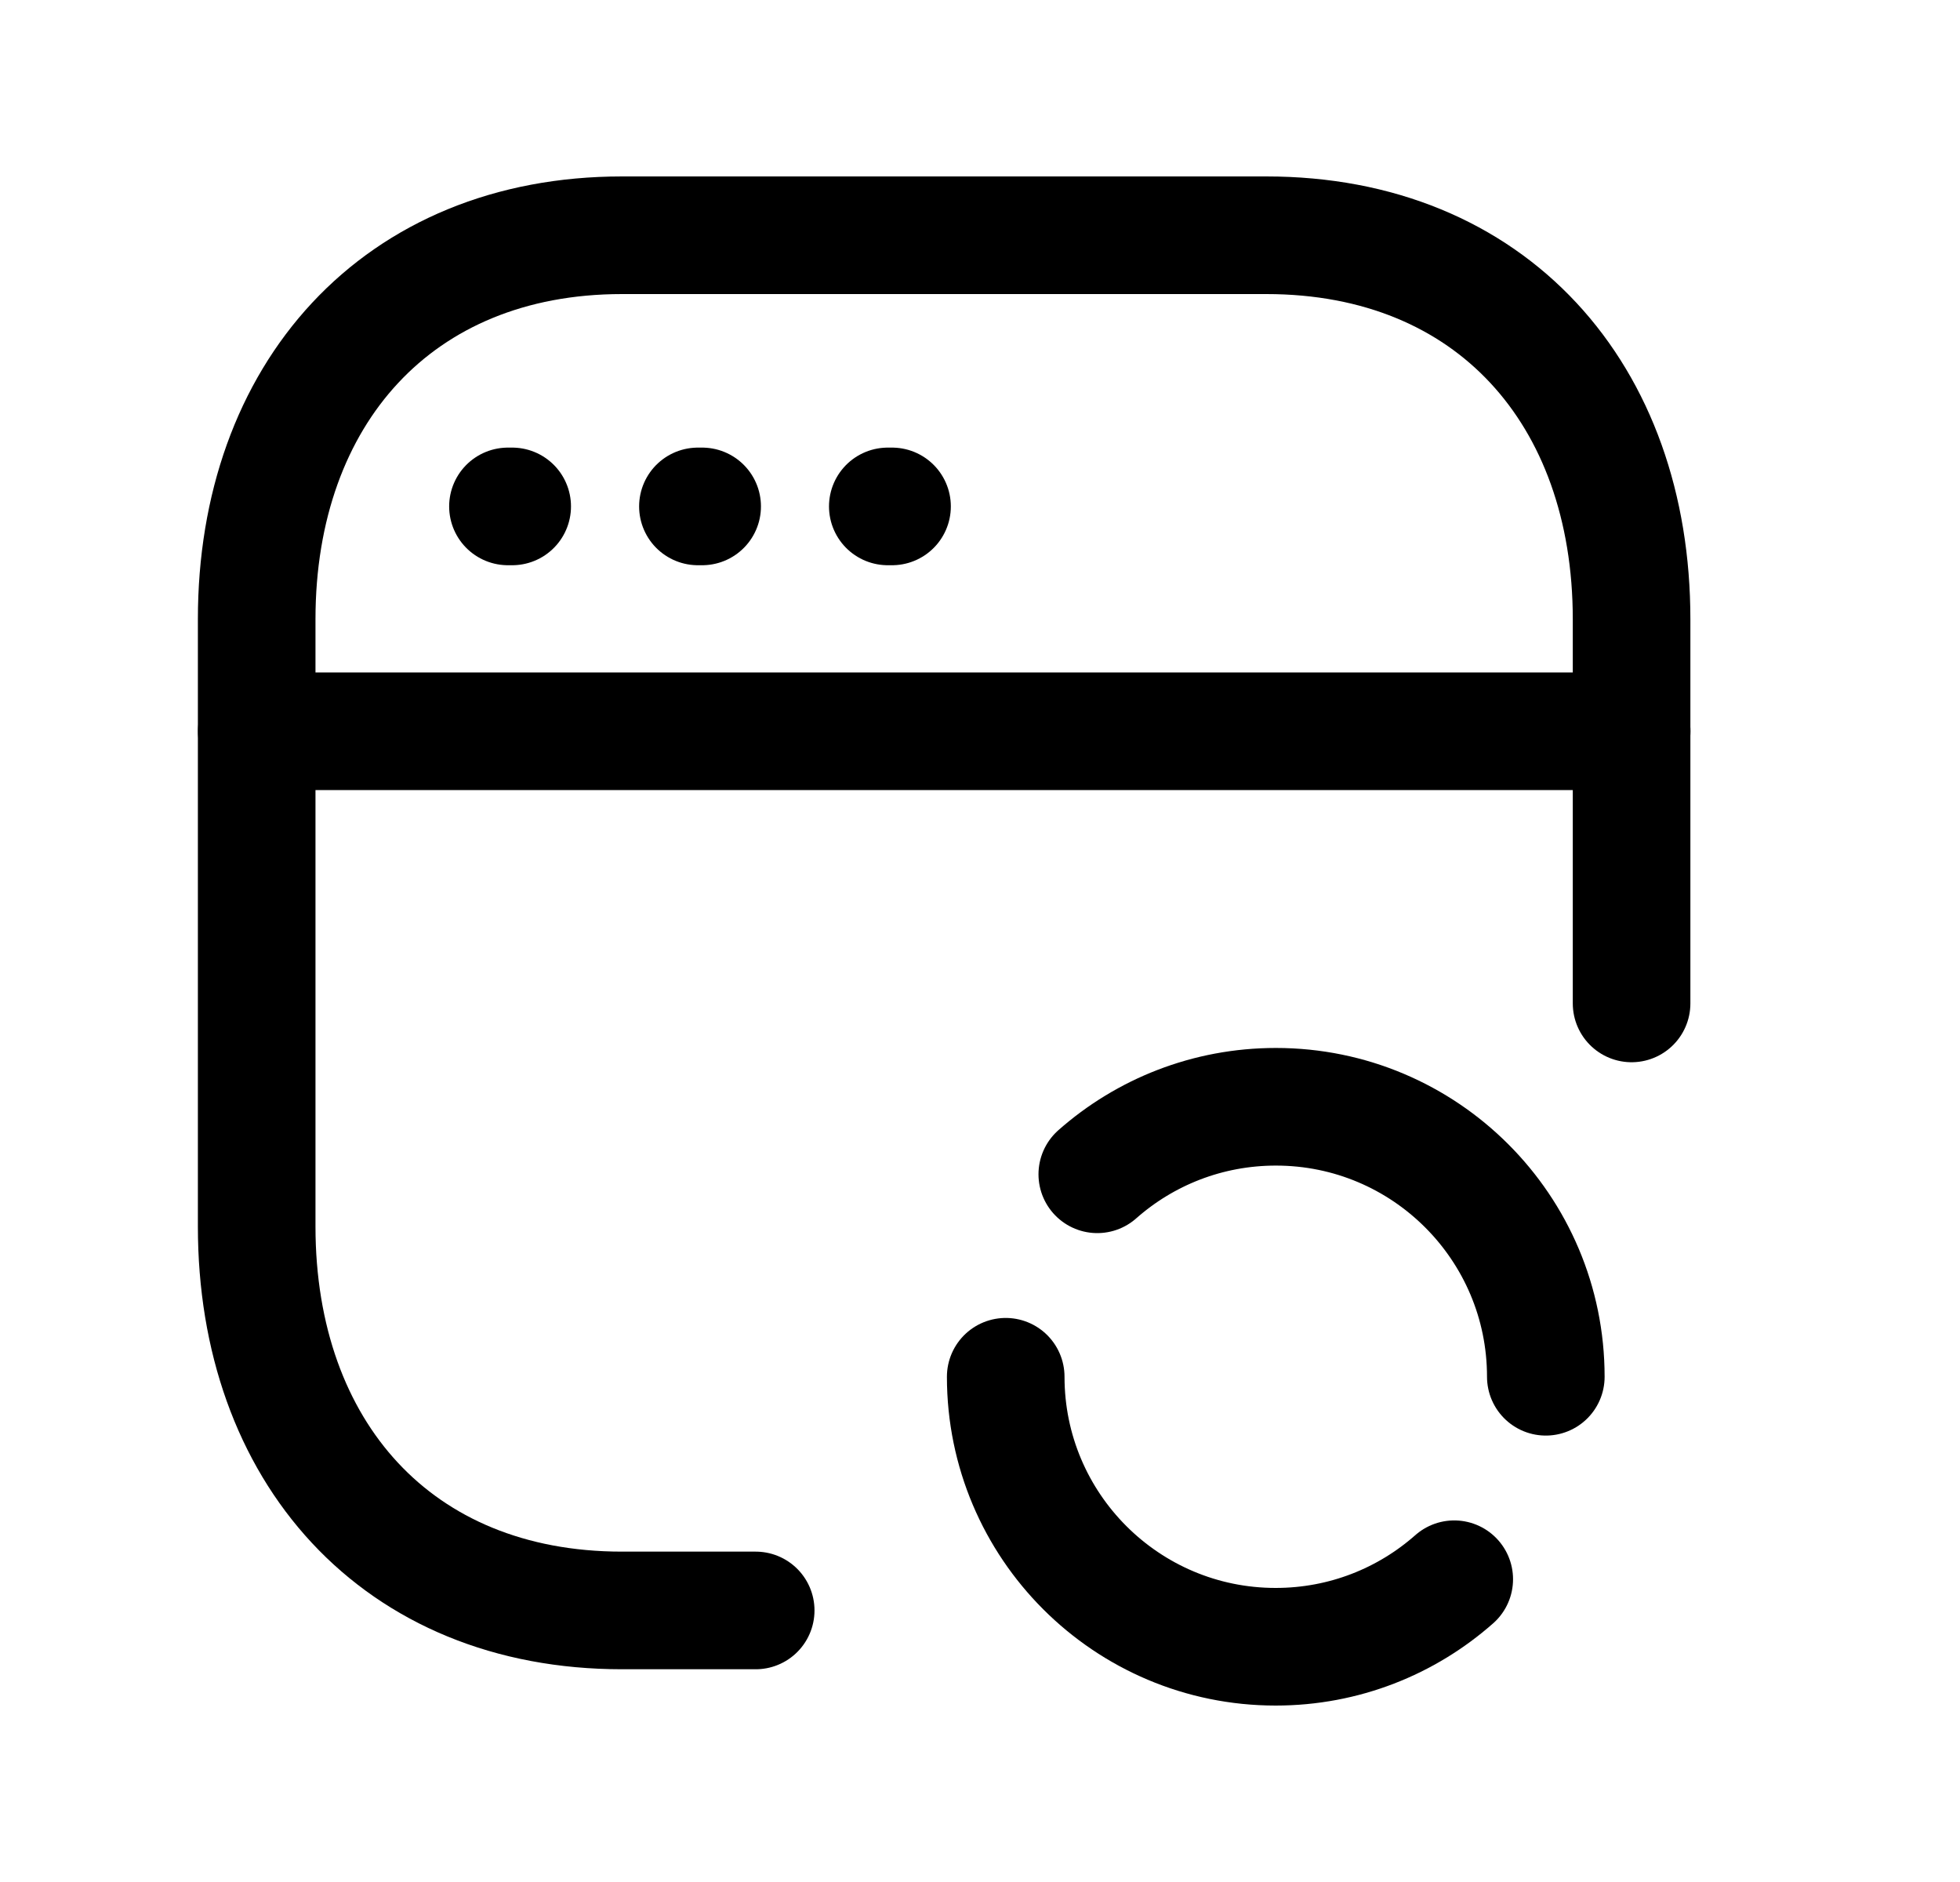 <svg width="25" height="24" viewBox="0 0 25 24" fill="none" xmlns="http://www.w3.org/2000/svg">
<path d="M20.811 12.796V7.897C20.811 5.028 19.024 3 16.152 3H7.934C5.07 3 3.274 5.028 3.274 7.897V15.64C3.274 18.509 5.061 20.537 7.934 20.537H9.639" stroke="black" stroke-width="1.5" stroke-linecap="round" stroke-linejoin="round"/>
<path d="M18.549 20.139C17.942 20.675 17.145 21 16.271 21C14.37 21 12.828 19.459 12.828 17.557" stroke="black" stroke-width="1.5" stroke-linecap="round" stroke-linejoin="round"/>
<path d="M13.996 14.975C14.603 14.439 15.4 14.114 16.274 14.114C18.176 14.114 19.717 15.656 19.717 17.557" stroke="black" stroke-width="1.5" stroke-linecap="round" stroke-linejoin="round"/>
<path d="M6.533 6.458H6.479M8.956 6.458H8.902M11.378 6.458H11.324" stroke="black" stroke-width="1.5" stroke-linecap="round" stroke-linejoin="round"/>
<path d="M20.812 9.325H3.275" stroke="black" stroke-width="1.5" stroke-linecap="round" stroke-linejoin="round"/>
</svg>